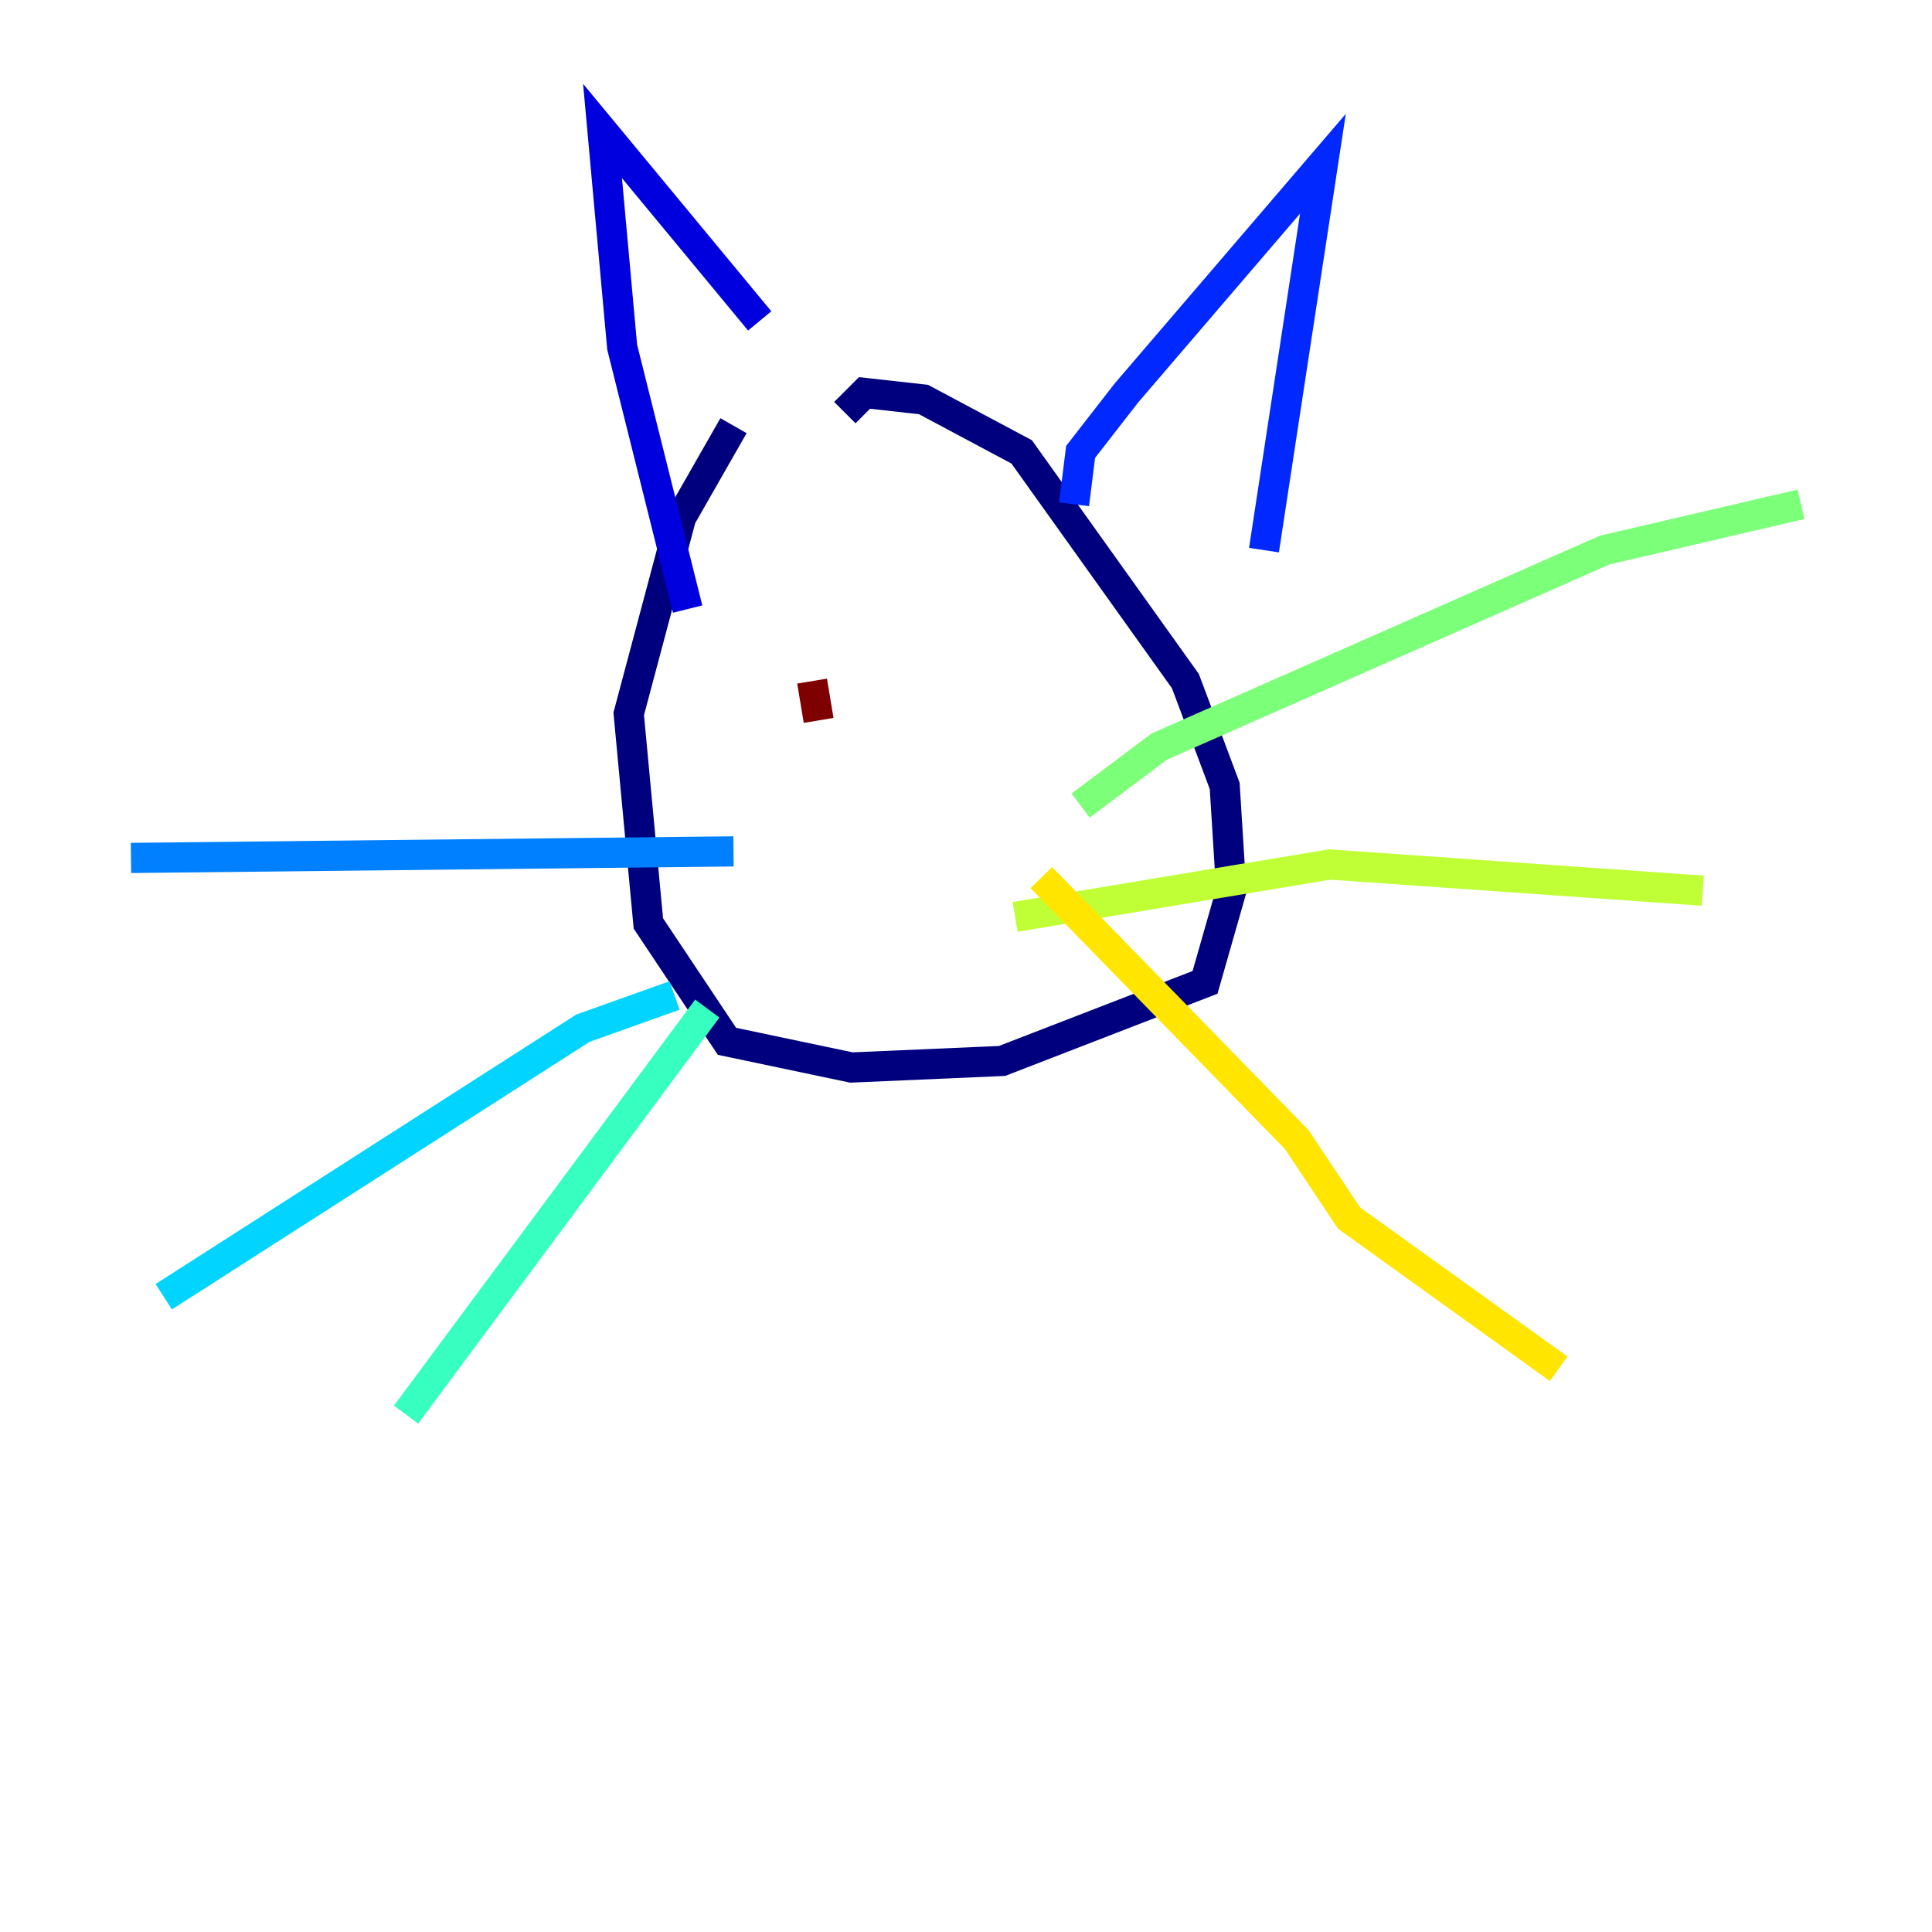 <?xml version="1.0" encoding="utf-8" ?>
<svg baseProfile="tiny" height="128" version="1.2" viewBox="0,0,128,128" width="128" xmlns="http://www.w3.org/2000/svg" xmlns:ev="http://www.w3.org/2001/xml-events" xmlns:xlink="http://www.w3.org/1999/xlink"><defs /><polyline fill="none" points="48.597,28.203 45.125,34.278 41.654,47.295 42.956,61.18 48.163,68.99 56.407,70.725 66.386,70.291 79.837,65.085 81.573,59.01 81.139,52.068 78.536,45.125 67.688,29.939 61.18,26.468 57.275,26.034 55.973,27.336" stroke="#00007f" stroke-width="2" /><polyline fill="none" points="45.559,40.352 41.22,22.997 39.919,8.678 50.332,21.261" stroke="#0000de" stroke-width="2" /><polyline fill="none" points="71.159,33.41 71.593,29.939 74.63,26.034 87.647,10.848 83.742,36.447" stroke="#0028ff" stroke-width="2" /><polyline fill="none" points="48.597,56.407 8.678,56.841" stroke="#0080ff" stroke-width="2" /><polyline fill="none" points="44.691,65.953 38.617,68.122 10.848,85.912" stroke="#00d4ff" stroke-width="2" /><polyline fill="none" points="46.861,66.82 26.902,93.722" stroke="#36ffc0" stroke-width="2" /><polyline fill="none" points="71.593,53.37 76.8,49.464 106.305,36.447 119.322,33.41" stroke="#7cff79" stroke-width="2" /><polyline fill="none" points="67.254,60.746 88.081,57.275 112.814,59.01" stroke="#c0ff36" stroke-width="2" /><polyline fill="none" points="68.99,58.142 85.912,75.498 89.383,80.705 103.268,90.685" stroke="#ffe500" stroke-width="2" /><polyline fill="none" points="51.634,45.125 51.634,45.125" stroke="#ff9400" stroke-width="2" /><polyline fill="none" points="55.105,50.332 55.105,50.332" stroke="#ff4600" stroke-width="2" /><polyline fill="none" points="63.349,48.597 63.349,48.597" stroke="#de0000" stroke-width="2" /><polyline fill="none" points="53.803,45.125 54.237,47.729" stroke="#7f0000" stroke-width="2" /></svg>